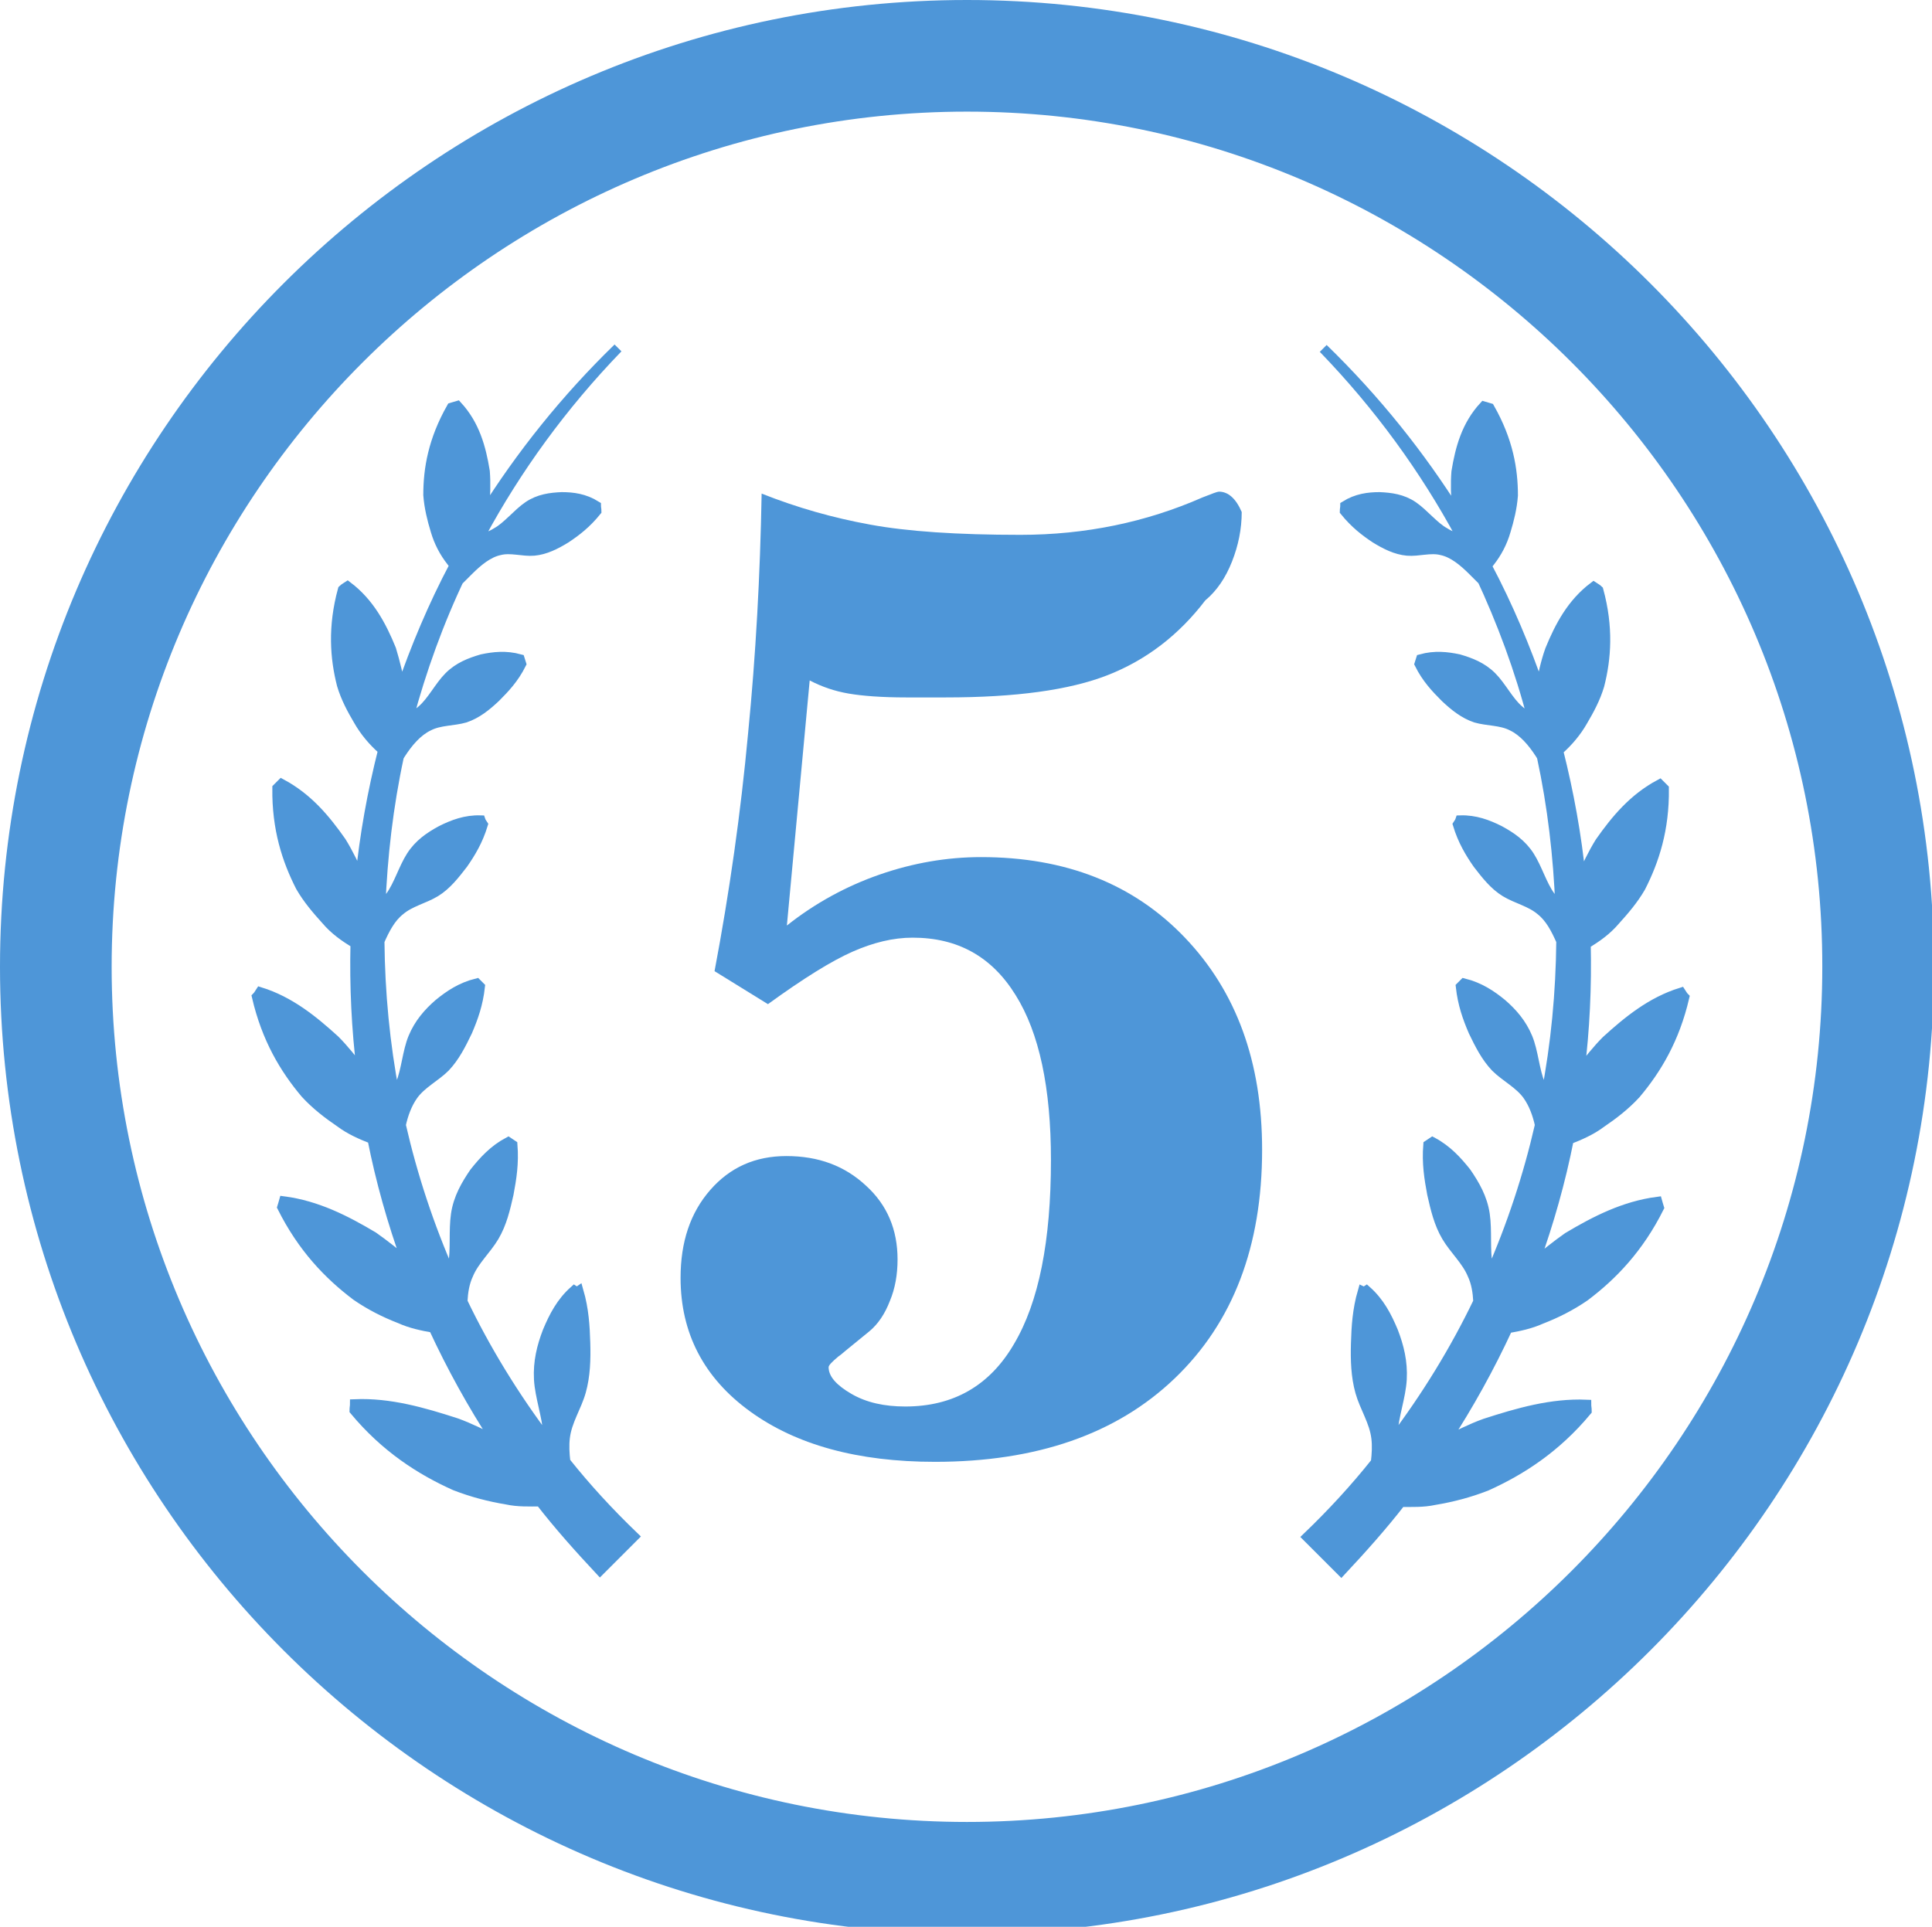 <?xml version="1.0" encoding="utf-8"?>
<!-- Generator: Adobe Illustrator 19.2.0, SVG Export Plug-In . SVG Version: 6.00 Build 0)  -->
<svg version="1.1" id="Capa_1" xmlns="http://www.w3.org/2000/svg" xmlns:xlink="http://www.w3.org/1999/xlink" x="0px" y="0px"
	 viewBox="-49 141 398 397" enable-background="new -49 141 398 397" xml:space="preserve">
<path fill="#4E96D8" d="M150.2,539.5C40.4,539.5-49,450.1-49,340.2S40.4,141,150.2,141c109.9,0,199.2,89.4,199.2,199.2
	S260.1,539.5,150.2,539.5z M150.2,164C53.1,164-26,243.1-26,340.2c0,97.2,79.1,176.2,176.2,176.2s176.2-79.1,176.2-176.2
	C326.5,243.1,247.4,164,150.2,164z"/>
<g>
	<path fill="#4E96D8" stroke="#4E96D8" stroke-width="2" stroke-miterlimit="10" d="M69.3,406.9c-2.7,2.4-4.2,5.3-5.5,8.4
		c-1.2,3.1-2,6.3-1.8,9.9c0.2,3.6,1.7,7.6,1.9,11.2c0,0.5-0.1,0.9-0.1,1.4c-6.8-9-12.7-18.6-17.5-28.6c0.1-2,0.4-3.9,1.2-5.6
		c1.2-2.9,3.7-5.1,5.3-7.8c1.6-2.7,2.3-5.7,3-8.8c0.6-3.2,1.1-6.3,0.8-10.1c-0.3-0.2-0.6-0.4-0.9-0.6c-3,1.6-5.1,3.9-7,6.3
		c-1.7,2.5-3.3,5.2-3.8,8.6c-0.5,3.4,0,7.3-0.6,10.6c-0.1,0.6-0.4,1.2-0.5,1.8c-4.4-10-7.8-20.3-10.2-30.8c0.5-2.3,1.3-4.4,2.5-6.1
		c1.7-2.4,4.6-3.8,6.6-5.8c2-2.1,3.3-4.7,4.6-7.4c1.2-2.8,2.2-5.6,2.6-9.2c-0.2-0.2-0.5-0.5-0.7-0.7c-3.2,0.8-5.6,2.4-7.8,4.2
		c-2.2,1.9-4.1,4.1-5.3,7c-1.2,2.9-1.4,6.7-2.6,9.6c-0.3,0.8-0.8,1.4-1.2,2.1c-2-10.4-3-21-3.1-31.6c1.1-2.5,2.3-4.8,4.2-6.3
		c2.1-1.8,5-2.4,7.3-3.8c2.3-1.4,4-3.6,5.7-5.8c1.6-2.3,3.1-4.8,4.1-8.1c-0.2-0.3-0.4-0.6-0.5-0.9c-3.1-0.1-5.7,0.9-8.1,2.1
		c-2.4,1.3-4.6,2.8-6.2,5.3c-1.6,2.5-2.6,6-4.3,8.3c-0.6,0.8-1.3,1.4-2,2.1c0.4-10.3,1.6-20.7,3.8-30.9c0.1-0.2,0.2-0.3,0.3-0.5
		c1.6-2.5,3.5-4.7,5.8-5.8c2.3-1.2,5.1-1,7.5-1.7c2.4-0.8,4.4-2.4,6.3-4.2c1.9-1.9,3.8-3.9,5.3-6.9c-0.1-0.3-0.2-0.7-0.3-1
		c-2.9-0.8-5.4-0.5-7.8,0c-2.4,0.7-4.8,1.6-6.8,3.6c-2,2-3.5,5.1-5.6,6.9c-0.9,0.8-1.8,1.4-2.8,1.9c2.7-10.1,6.3-20.1,10.9-29.7
		c0.1,0.1,0.2,0.2,0.3,0.3c0.4-0.4,0.8-0.8,1.2-1.2c2-2,4.1-3.7,6.4-4.2c2.3-0.6,4.8,0.3,7.1,0.1c2.3-0.2,4.5-1.3,6.6-2.6
		c2.1-1.4,4.2-3,6.3-5.6c0-0.4-0.1-0.7-0.1-1.1c-2.4-1.5-4.8-1.8-7.1-1.8c-2.3,0.1-4.7,0.4-6.9,1.9c-2.2,1.5-4.3,4.2-6.5,5.4
		c-1.1,0.7-2.2,1.1-3.4,1.3c0-0.2,0-0.4,0.1-0.7c7.4-13.7,16.8-26.7,28.3-38.6c-10.8,10.5-20,22-27.7,34.3c0-0.4,0.2-0.8,0.2-1.2
		c0.2-2.6,0.3-5.3,0.1-7.7c-0.8-4.9-2.1-9.6-5.7-13.5c-0.4,0.1-0.8,0.3-1.2,0.4c-3.8,6.7-4.8,12.6-4.8,18c0.2,2.6,0.8,5,1.5,7.3
		c0.7,2.4,1.8,4.5,3.3,6.4c0.2,0.3,0.4,0.5,0.6,0.8c-4.4,8.3-8,16.9-11,25.6c0-0.1,0-0.2,0-0.3c-0.6-2.7-1.2-5.4-2-8
		c-2-4.9-4.5-9.6-9-13c-0.3,0.2-0.7,0.4-1,0.7c-2.1,7.7-1.6,14.1-0.2,19.6c0.8,2.7,2.1,5.1,3.4,7.3c1.3,2.3,3,4.3,4.9,6
		c0.1,0,0.1,0.1,0.2,0.1c-2.2,8.7-3.8,17.5-4.7,26.5c-1.2-2.6-2.4-5.2-3.9-7.6c-3.3-4.7-6.9-9-12.3-11.9c-0.3,0.3-0.6,0.6-0.9,0.9
		c-0.1,8.4,2,14.8,4.8,20.3c1.5,2.6,3.4,4.8,5.3,6.9c1.7,2,3.8,3.5,6,4.8c-0.2,8.8,0.2,17.6,1.3,26.4c-1.8-2.3-3.6-4.6-5.5-6.5
		c-4.5-4.1-9.3-8-15.4-9.9c-0.2,0.3-0.4,0.7-0.7,1c2,8.6,5.7,14.8,10,19.9c2.2,2.4,4.7,4.3,7.2,6c2,1.5,4.3,2.5,6.6,3.4
		c1.7,8.6,4.1,17.1,7.1,25.4c-2.3-1.8-4.6-3.7-6.9-5.3c-5.7-3.4-11.6-6.4-18.4-7.3c-0.1,0.4-0.3,0.8-0.4,1.2
		c4.2,8.4,9.6,14,15.3,18.3c2.9,2,5.9,3.5,9,4.7c2.2,1,4.6,1.5,6.9,1.9c3.7,8,8,15.8,12.9,23.3c-2.7-1.3-5.4-2.7-8.2-3.7
		c-6.8-2.2-13.7-4.2-20.9-3.9c0,0.4-0.1,0.8-0.1,1.3c6.4,7.7,13.6,12.3,20.7,15.5c3.6,1.4,7.1,2.3,10.7,2.9c2.3,0.5,4.6,0.4,6.9,0.4
		c3.8,4.9,8,9.6,12.3,14.2c2.3-2.3,4.7-4.7,7-7c-5.1-4.9-9.8-10-14.1-15.4c-0.2-1.7-0.3-3.4-0.1-5c0.4-3.4,2.4-6.3,3.3-9.5
		c0.9-3.2,1-6.6,0.9-10c-0.1-3.4-0.3-6.9-1.4-10.7C69.9,407.2,69.6,407.1,69.3,406.9z"/>
	<path fill="#4E96D8" stroke="#4E96D8" stroke-width="2" stroke-miterlimit="10" d="M232.5,406.9c2.7,2.4,4.2,5.3,5.5,8.4
		c1.2,3.1,2,6.3,1.8,9.9c-0.2,3.6-1.7,7.6-1.9,11.2c0,0.5,0.1,0.9,0.1,1.4c6.8-9,12.7-18.6,17.5-28.6c-0.1-2-0.4-3.9-1.2-5.6
		c-1.2-2.9-3.7-5.1-5.3-7.8c-1.6-2.7-2.3-5.7-3-8.8c-0.6-3.2-1.1-6.3-0.8-10.1c0.3-0.2,0.6-0.4,0.9-0.6c3,1.6,5.1,3.9,7,6.3
		c1.7,2.5,3.3,5.2,3.8,8.6c0.5,3.4,0,7.3,0.6,10.6c0.1,0.6,0.4,1.2,0.5,1.8c4.4-10,7.8-20.3,10.2-30.8c-0.5-2.3-1.3-4.4-2.5-6.1
		c-1.7-2.4-4.6-3.8-6.6-5.8c-2-2.1-3.3-4.7-4.6-7.4c-1.2-2.8-2.2-5.6-2.6-9.2c0.2-0.2,0.5-0.5,0.7-0.7c3.2,0.8,5.6,2.4,7.8,4.2
		c2.2,1.9,4.1,4.1,5.3,7c1.2,2.9,1.4,6.7,2.6,9.6c0.3,0.8,0.8,1.4,1.2,2.1c2-10.4,3-21,3.1-31.6c-1.1-2.5-2.3-4.8-4.2-6.3
		c-2.1-1.8-5-2.4-7.3-3.8c-2.3-1.4-4-3.6-5.7-5.8c-1.6-2.3-3.1-4.8-4.1-8.1c0.2-0.3,0.4-0.6,0.5-0.9c3.1-0.1,5.7,0.9,8.1,2.1
		c2.4,1.3,4.6,2.8,6.2,5.3c1.6,2.5,2.6,6,4.3,8.3c0.6,0.8,1.3,1.4,2,2.1c-0.4-10.3-1.6-20.7-3.8-30.9c-0.1-0.2-0.2-0.3-0.3-0.5
		c-1.6-2.5-3.5-4.7-5.8-5.8c-2.3-1.2-5.1-1-7.5-1.7c-2.4-0.8-4.4-2.4-6.3-4.2c-1.9-1.9-3.8-3.9-5.3-6.9c0.1-0.3,0.2-0.7,0.3-1
		c2.9-0.8,5.4-0.5,7.8,0c2.4,0.7,4.8,1.6,6.8,3.6c2,2,3.5,5.1,5.6,6.9c0.9,0.8,1.8,1.4,2.8,1.9c-2.6-10.1-6.3-20.1-10.8-29.7
		c-0.1,0.1-0.2,0.2-0.3,0.3c-0.4-0.4-0.8-0.8-1.2-1.2c-2-2-4.1-3.7-6.4-4.2c-2.3-0.6-4.8,0.3-7.1,0.1c-2.3-0.2-4.5-1.3-6.6-2.6
		c-2.1-1.4-4.2-3-6.3-5.6c0-0.4,0.1-0.7,0.1-1.1c2.4-1.5,4.8-1.8,7.1-1.8c2.3,0.1,4.7,0.4,6.9,1.9c2.2,1.5,4.3,4.2,6.5,5.4
		c1.1,0.7,2.2,1.1,3.4,1.3c0-0.2-0.1-0.4-0.1-0.6c-7.4-13.7-16.8-26.7-28.3-38.6c10.8,10.5,20,22,27.7,34.3c0-0.4-0.2-0.8-0.2-1.2
		c-0.2-2.6-0.3-5.3-0.1-7.7c0.8-4.9,2.1-9.6,5.7-13.5c0.4,0.1,0.8,0.3,1.2,0.4c3.8,6.7,4.8,12.6,4.8,18c-0.2,2.6-0.8,5-1.5,7.3
		c-0.7,2.4-1.8,4.5-3.3,6.4c-0.2,0.3-0.4,0.5-0.6,0.8c4.4,8.3,8,16.9,11,25.6c0-0.1,0-0.2,0-0.3c0.5-2.7,1.1-5.5,2-8
		c2-4.9,4.5-9.6,9-13c0.3,0.2,0.7,0.4,1,0.7c2.1,7.7,1.6,14.1,0.2,19.6c-0.8,2.7-2.1,5.1-3.4,7.3c-1.3,2.3-3,4.3-4.9,6
		c-0.1,0-0.1,0.1-0.2,0.1c2.2,8.7,3.8,17.5,4.7,26.5c1.2-2.6,2.4-5.2,3.9-7.6c3.3-4.7,6.9-9,12.3-11.9c0.3,0.3,0.6,0.6,0.9,0.9
		c0.1,8.4-2,14.8-4.8,20.3c-1.5,2.6-3.4,4.8-5.3,6.9c-1.7,2-3.8,3.5-6,4.8c0.2,8.8-0.2,17.6-1.3,26.4c1.8-2.3,3.6-4.6,5.5-6.5
		c4.5-4.1,9.3-8,15.4-9.9c0.2,0.3,0.4,0.7,0.7,1c-2,8.6-5.7,14.8-10,19.9c-2.2,2.4-4.7,4.3-7.2,6c-2,1.5-4.3,2.5-6.6,3.4
		c-1.7,8.6-4.1,17.1-7.1,25.4c2.3-1.8,4.6-3.7,6.9-5.3c5.7-3.4,11.6-6.4,18.4-7.3c0.1,0.4,0.3,0.8,0.4,1.2
		c-4.2,8.4-9.6,14-15.3,18.3c-2.9,2-5.9,3.5-9,4.7c-2.2,1-4.6,1.5-6.9,1.9c-3.7,8-8,15.8-12.9,23.3c2.7-1.3,5.4-2.7,8.2-3.7
		c6.8-2.2,13.7-4.2,20.9-3.9c0,0.4,0.1,0.8,0.1,1.3c-6.4,7.7-13.6,12.3-20.7,15.5c-3.6,1.4-7.1,2.3-10.7,2.9
		c-2.3,0.5-4.6,0.4-6.9,0.4c-3.8,4.9-8,9.6-12.3,14.2c-2.3-2.3-4.7-4.7-7-7c5.1-4.9,9.8-10,14.1-15.4c0.2-1.7,0.3-3.4,0.1-5
		c-0.4-3.4-2.4-6.3-3.3-9.5c-0.9-3.2-1-6.6-0.9-10c0.1-3.4,0.3-6.9,1.4-10.7C231.9,407.2,232.2,407.1,232.5,406.9z"/>
</g>
<g>
	<path fill="#4E96D8" d="M98.2,341.1c3.1-16.4,5.4-32.7,6.9-48.9c1.6-16.2,2.5-32.7,2.8-49.5c7.3,2.9,14.7,5,22.4,6.4
		c7.6,1.4,17.9,2.1,30.9,2.1c13.4,0,25.9-2.6,37.5-7.7c2-0.8,3.1-1.2,3.4-1.2c1.9,0,3.5,1.4,4.7,4.2c0,3.5-0.7,6.9-2,10.2
		c-1.3,3.3-3.1,6-5.5,8c-5.5,7.2-12.2,12.3-20.1,15.4c-7.9,3.1-19,4.6-33.4,4.6h-8.1c-5,0-9-0.3-11.9-0.8c-2.9-0.5-5.5-1.4-8-2.7
		l-4.7,50.5c5.8-4.6,12.2-8.1,19.1-10.5c6.9-2.4,13.9-3.6,20.9-3.6c17.4,0,31.4,5.5,42,16.6c10.6,11.1,15.9,25.6,15.9,43.7
		c0,19.9-6,35.6-18,47.1s-28.5,17.2-49.4,17.2c-15.9,0-28.6-3.5-38.1-10.4c-9.5-6.9-14.3-16.1-14.3-27.5c0-7.4,2-13.4,6.1-18.1
		c4.1-4.7,9.3-7,15.7-7c6.6,0,12,2,16.4,6.1c4.4,4,6.5,9.1,6.5,15.2c0,3.1-0.5,6-1.6,8.6c-1,2.6-2.4,4.7-4.2,6.2l-4.9,4
		c-0.5,0.4-0.9,0.8-1.5,1.2c-1.3,1.1-2,1.8-2,2.2c0,1.9,1.6,3.7,4.7,5.5c3.1,1.8,6.8,2.6,11.1,2.6c9.9,0,17.4-4.3,22.4-12.9
		c5.1-8.6,7.6-21.2,7.6-37.9c0-14.8-2.4-26.2-7.3-34c-4.9-7.9-11.9-11.8-21.2-11.8c-4,0-8.1,1-12.4,2.9c-4.3,1.9-10.1,5.5-17.4,10.8
		L98.2,341.1z"/>
</g>
</svg>
